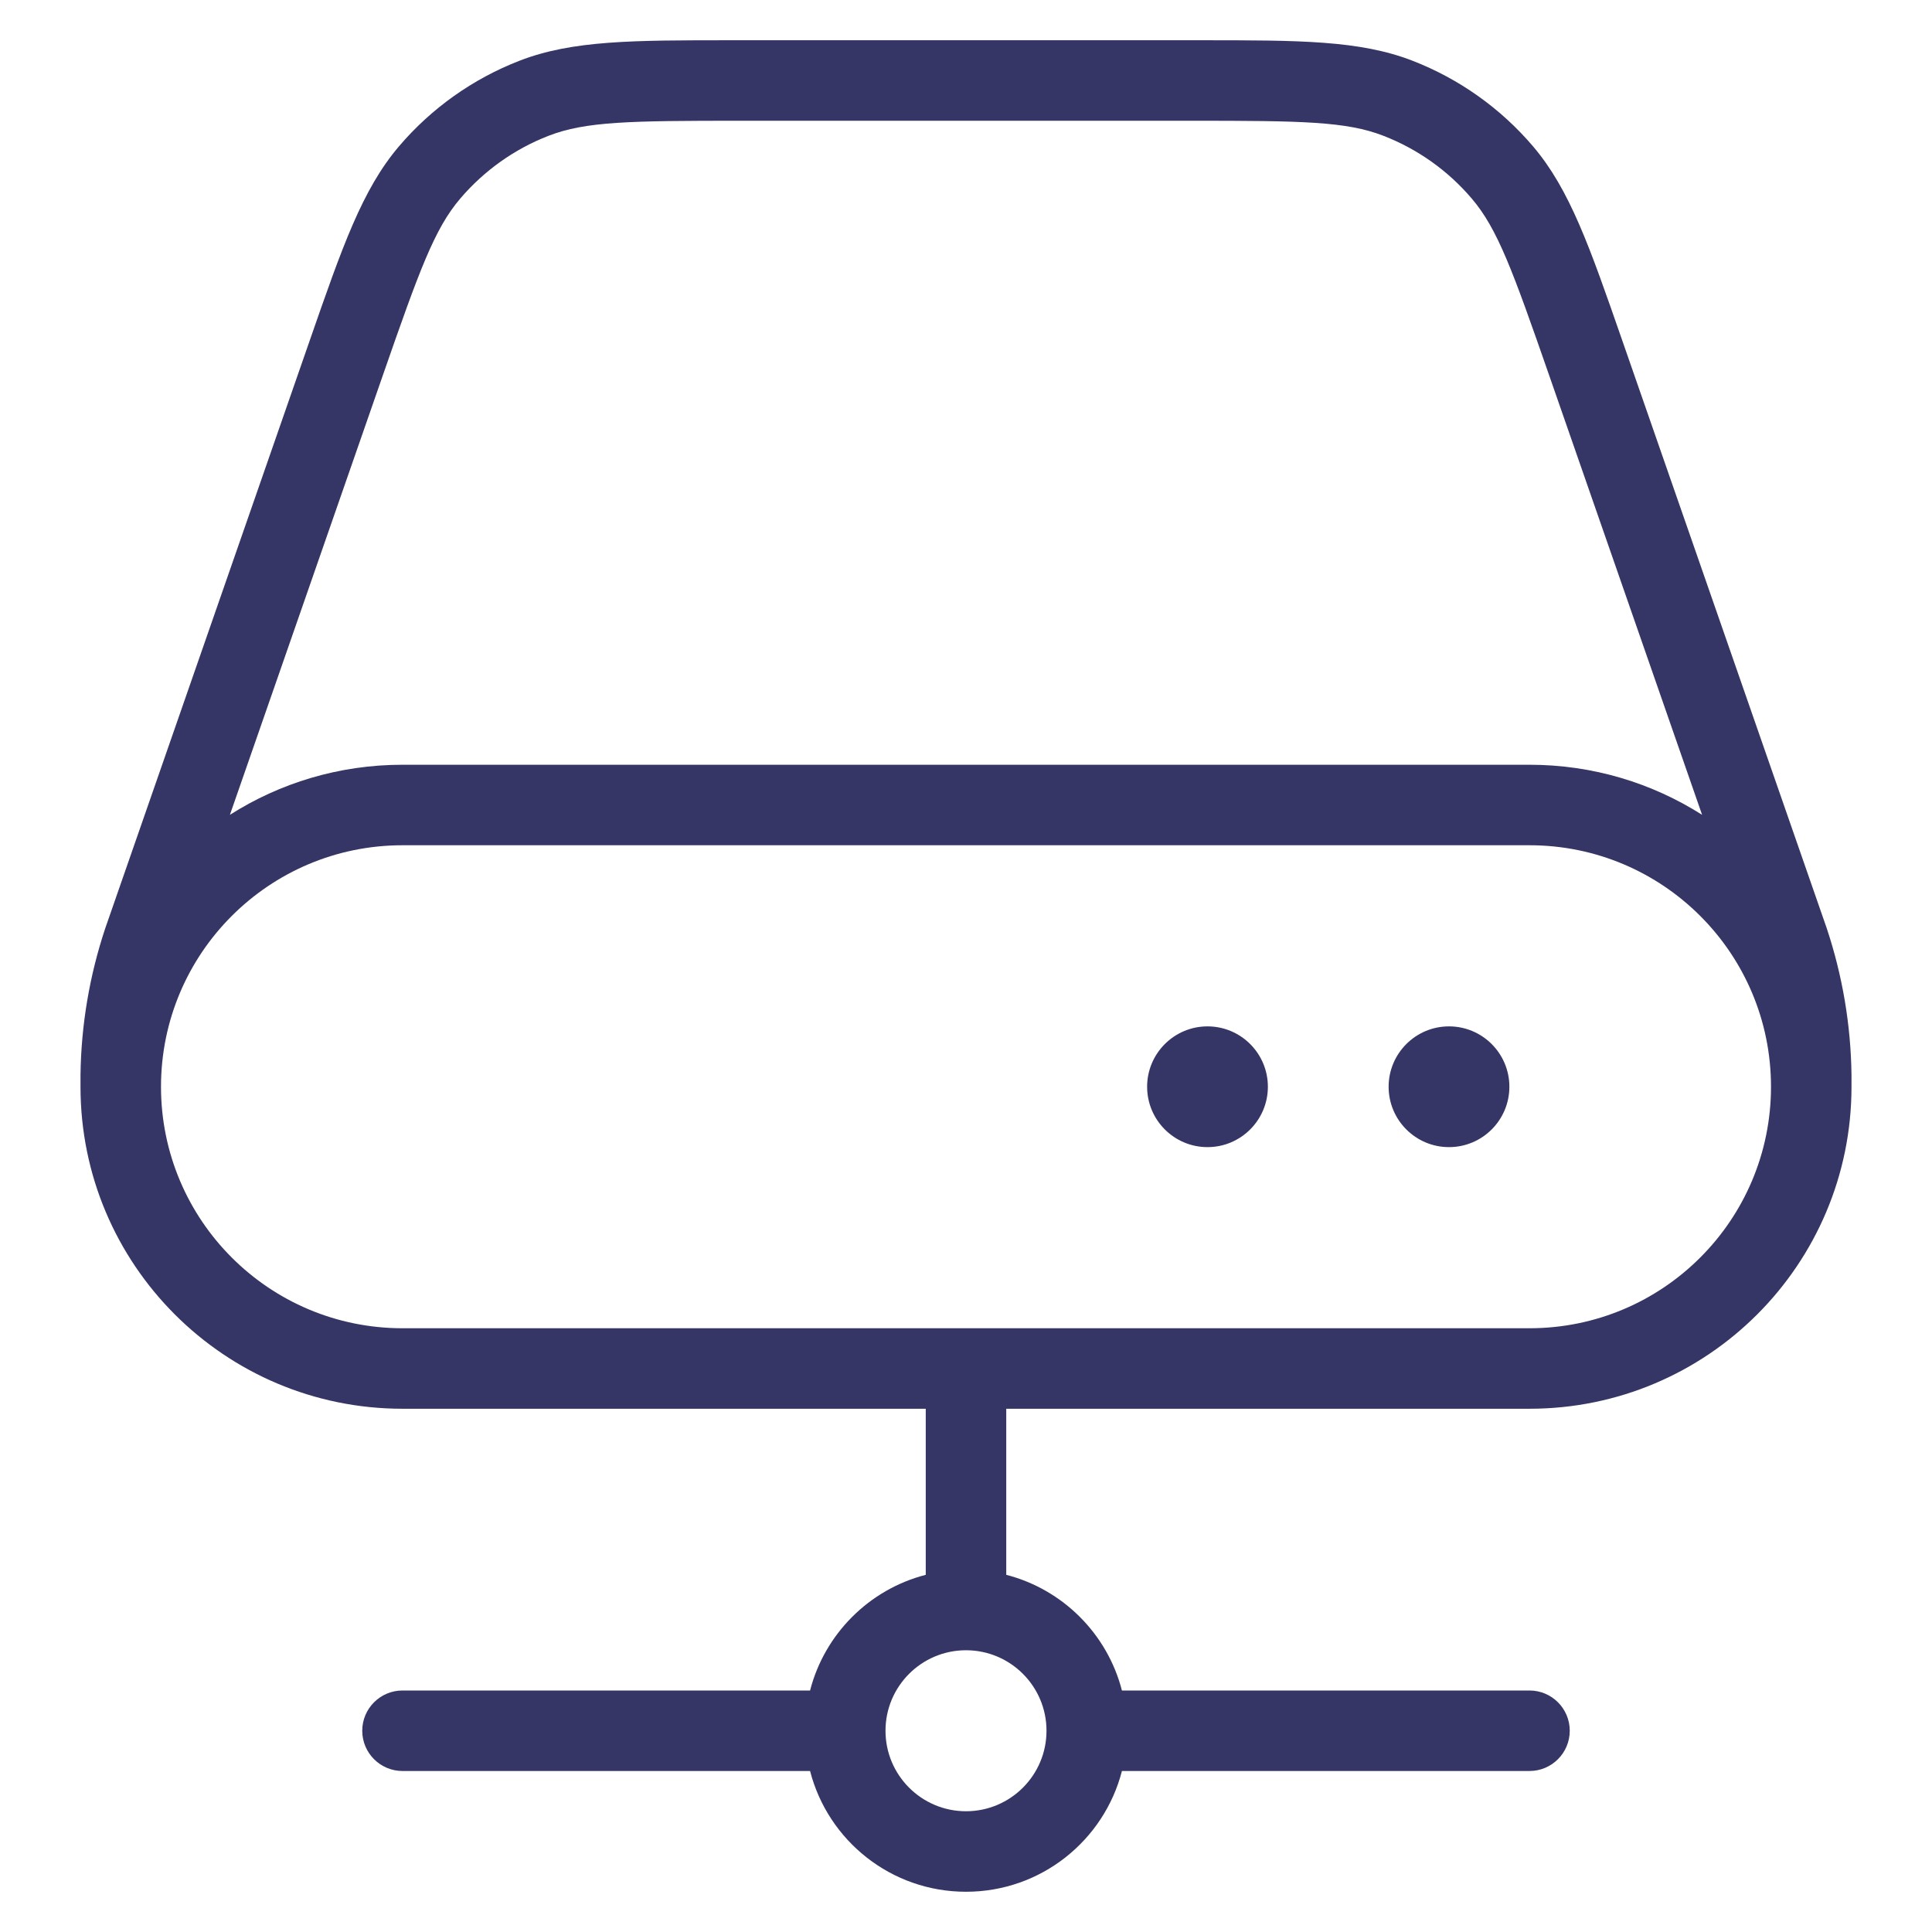 <svg width="24" height="24" viewBox="0 0 24 24" fill="none" xmlns="http://www.w3.org/2000/svg">
<path d="M17.25 13.5C17.25 13.086 17.586 12.75 18 12.75C18.414 12.75 18.75 13.086 18.75 13.5C18.75 13.914 18.414 14.25 18 14.25C17.586 14.25 17.25 13.914 17.25 13.5Z" fill="#353566"/>
<path d="M15 12.75C14.586 12.75 14.25 13.086 14.25 13.5C14.25 13.914 14.586 14.25 15 14.25C15.414 14.25 15.75 13.914 15.75 13.5C15.75 13.086 15.414 12.75 15 12.75Z" fill="#353566"/>
<path fill-rule="evenodd" clip-rule="evenodd" d="M9.083 0.5C7.862 0.5 7.108 0.5 6.452 0.755C5.873 0.98 5.359 1.345 4.956 1.818C4.499 2.355 4.252 3.067 3.851 4.22L1.355 11.395C1.333 11.458 1.32 11.494 1.308 11.53C1.112 12.118 1.008 12.733 1 13.353C1 13.391 1 13.429 1 13.496V13.5C1 15.709 2.791 17.5 5 17.5H11.5V19.563C10.797 19.744 10.244 20.297 10.063 21H5C4.724 21 4.5 21.224 4.5 21.5C4.5 21.776 4.724 22 5 22H10.063C10.285 22.863 11.068 23.5 12 23.5C12.932 23.5 13.715 22.863 13.937 22H19C19.276 22 19.5 21.776 19.5 21.5C19.5 21.224 19.276 21 19 21H13.937C13.756 20.297 13.203 19.744 12.5 19.563V17.5H19C21.209 17.5 23 15.709 23 13.5V13.496C23 13.429 23 13.391 23 13.353C22.992 12.733 22.888 12.118 22.692 11.53C22.68 11.494 22.667 11.458 22.645 11.395L20.149 4.22C19.748 3.067 19.501 2.355 19.044 1.818C18.641 1.345 18.127 0.98 17.548 0.755C16.892 0.5 16.138 0.5 14.917 0.5H9.083ZM21.144 10.122L19.242 4.656C18.791 3.36 18.603 2.842 18.283 2.467C17.988 2.12 17.611 1.852 17.186 1.687C16.726 1.508 16.176 1.5 14.803 1.5H9.197C7.824 1.5 7.274 1.508 6.814 1.687C6.389 1.852 6.013 2.12 5.717 2.467C5.397 2.842 5.209 3.36 4.758 4.656L2.856 10.122C3.476 9.728 4.211 9.5 5 9.5H19C19.789 9.5 20.524 9.728 21.144 10.122ZM2 13.5C2 15.157 3.343 16.5 5 16.5H19C20.657 16.5 22 15.157 22 13.5C22 11.843 20.657 10.5 19 10.5H5C3.343 10.5 2 11.843 2 13.5ZM13 21.5C13 20.948 12.552 20.5 12 20.5C11.448 20.5 11 20.948 11 21.5C11 22.052 11.448 22.5 12 22.5C12.552 22.5 13 22.052 13 21.5Z" fill="#353566"/>
</svg>
